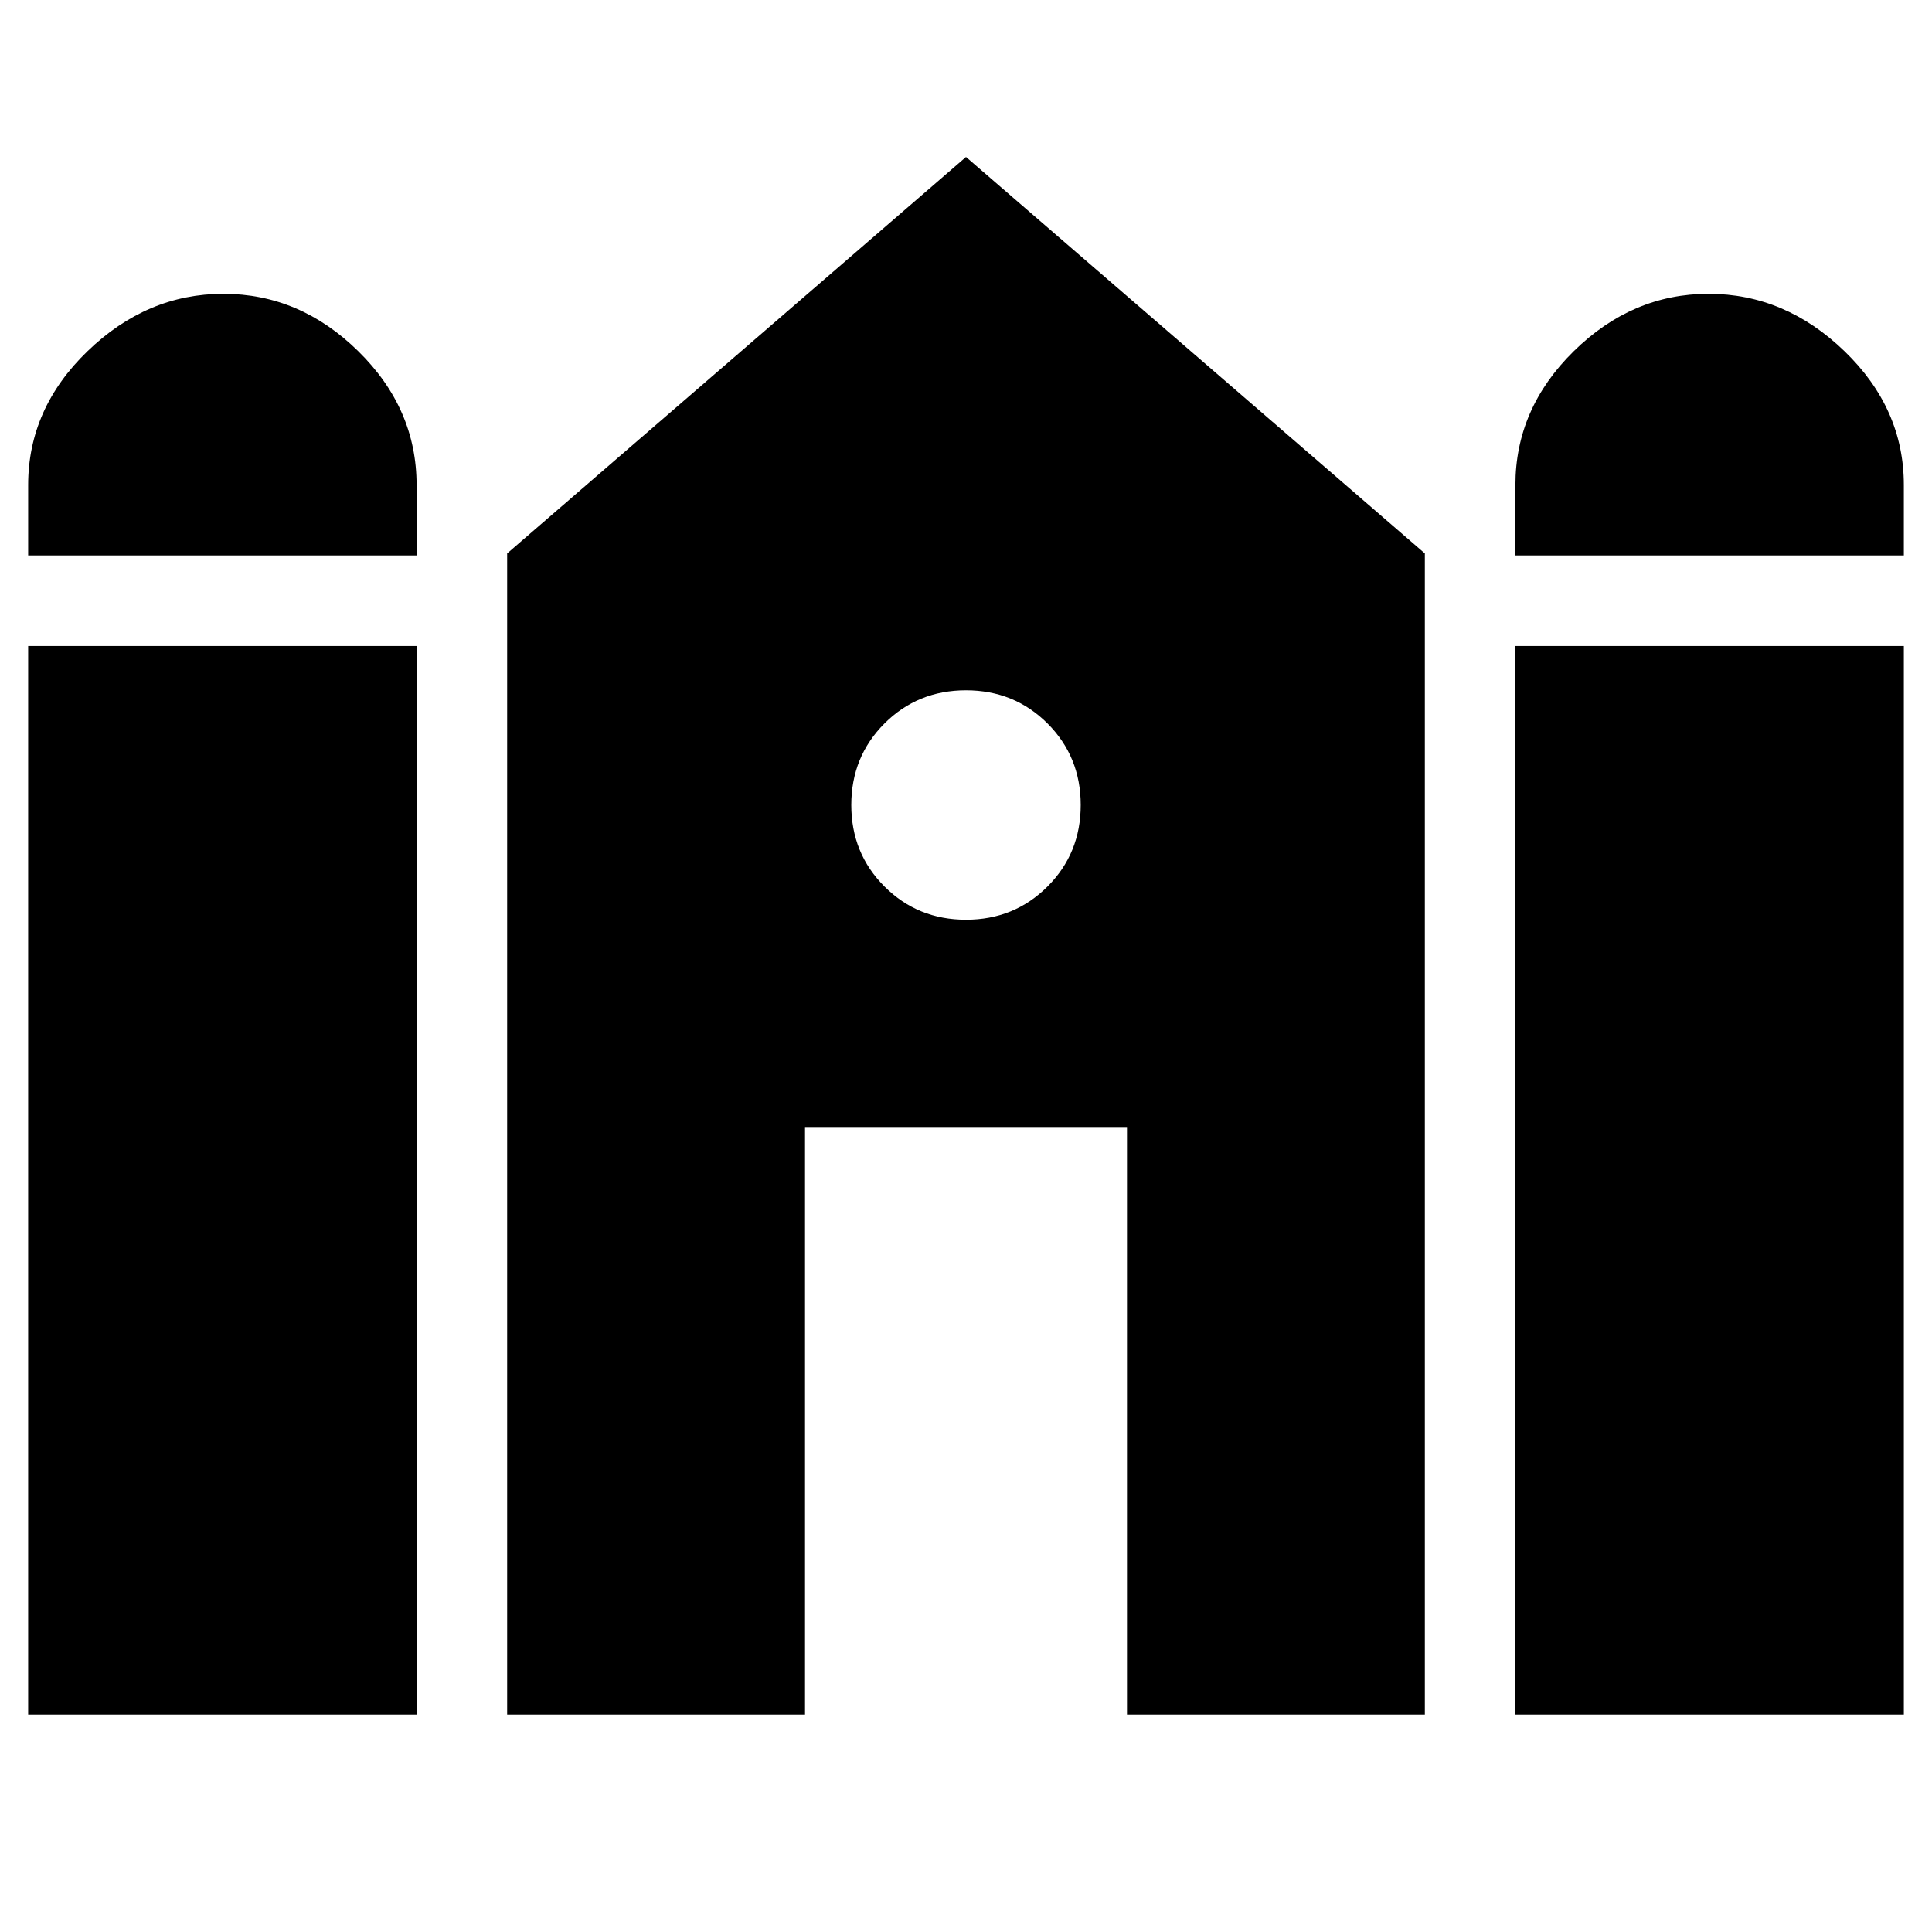 <svg xmlns="http://www.w3.org/2000/svg" height="40" width="40"><path d="M31.375 11.5v-1.458q0-1.584 1.208-2.771 1.209-1.188 2.792-1.188 1.583 0 2.813 1.188 1.229 1.187 1.229 2.771V11.5Zm-30.792 0v-1.458q0-1.584 1.229-2.771 1.23-1.188 2.813-1.188 1.583 0 2.792 1.188 1.208 1.187 1.208 2.771V11.5Zm0 24V13.375h8.042V35.5Zm9.917 0V11.458L20 3.25l9.5 8.208V35.5h-6.167V23.333h-6.666V35.5Zm20.875 0V13.375h8.042V35.5ZM20 19.042q1 0 1.688-.688.687-.687.687-1.687t-.687-1.688Q21 14.292 20 14.292t-1.688.687q-.687.688-.687 1.688t.687 1.687q.688.688 1.688.688Z"/></svg>